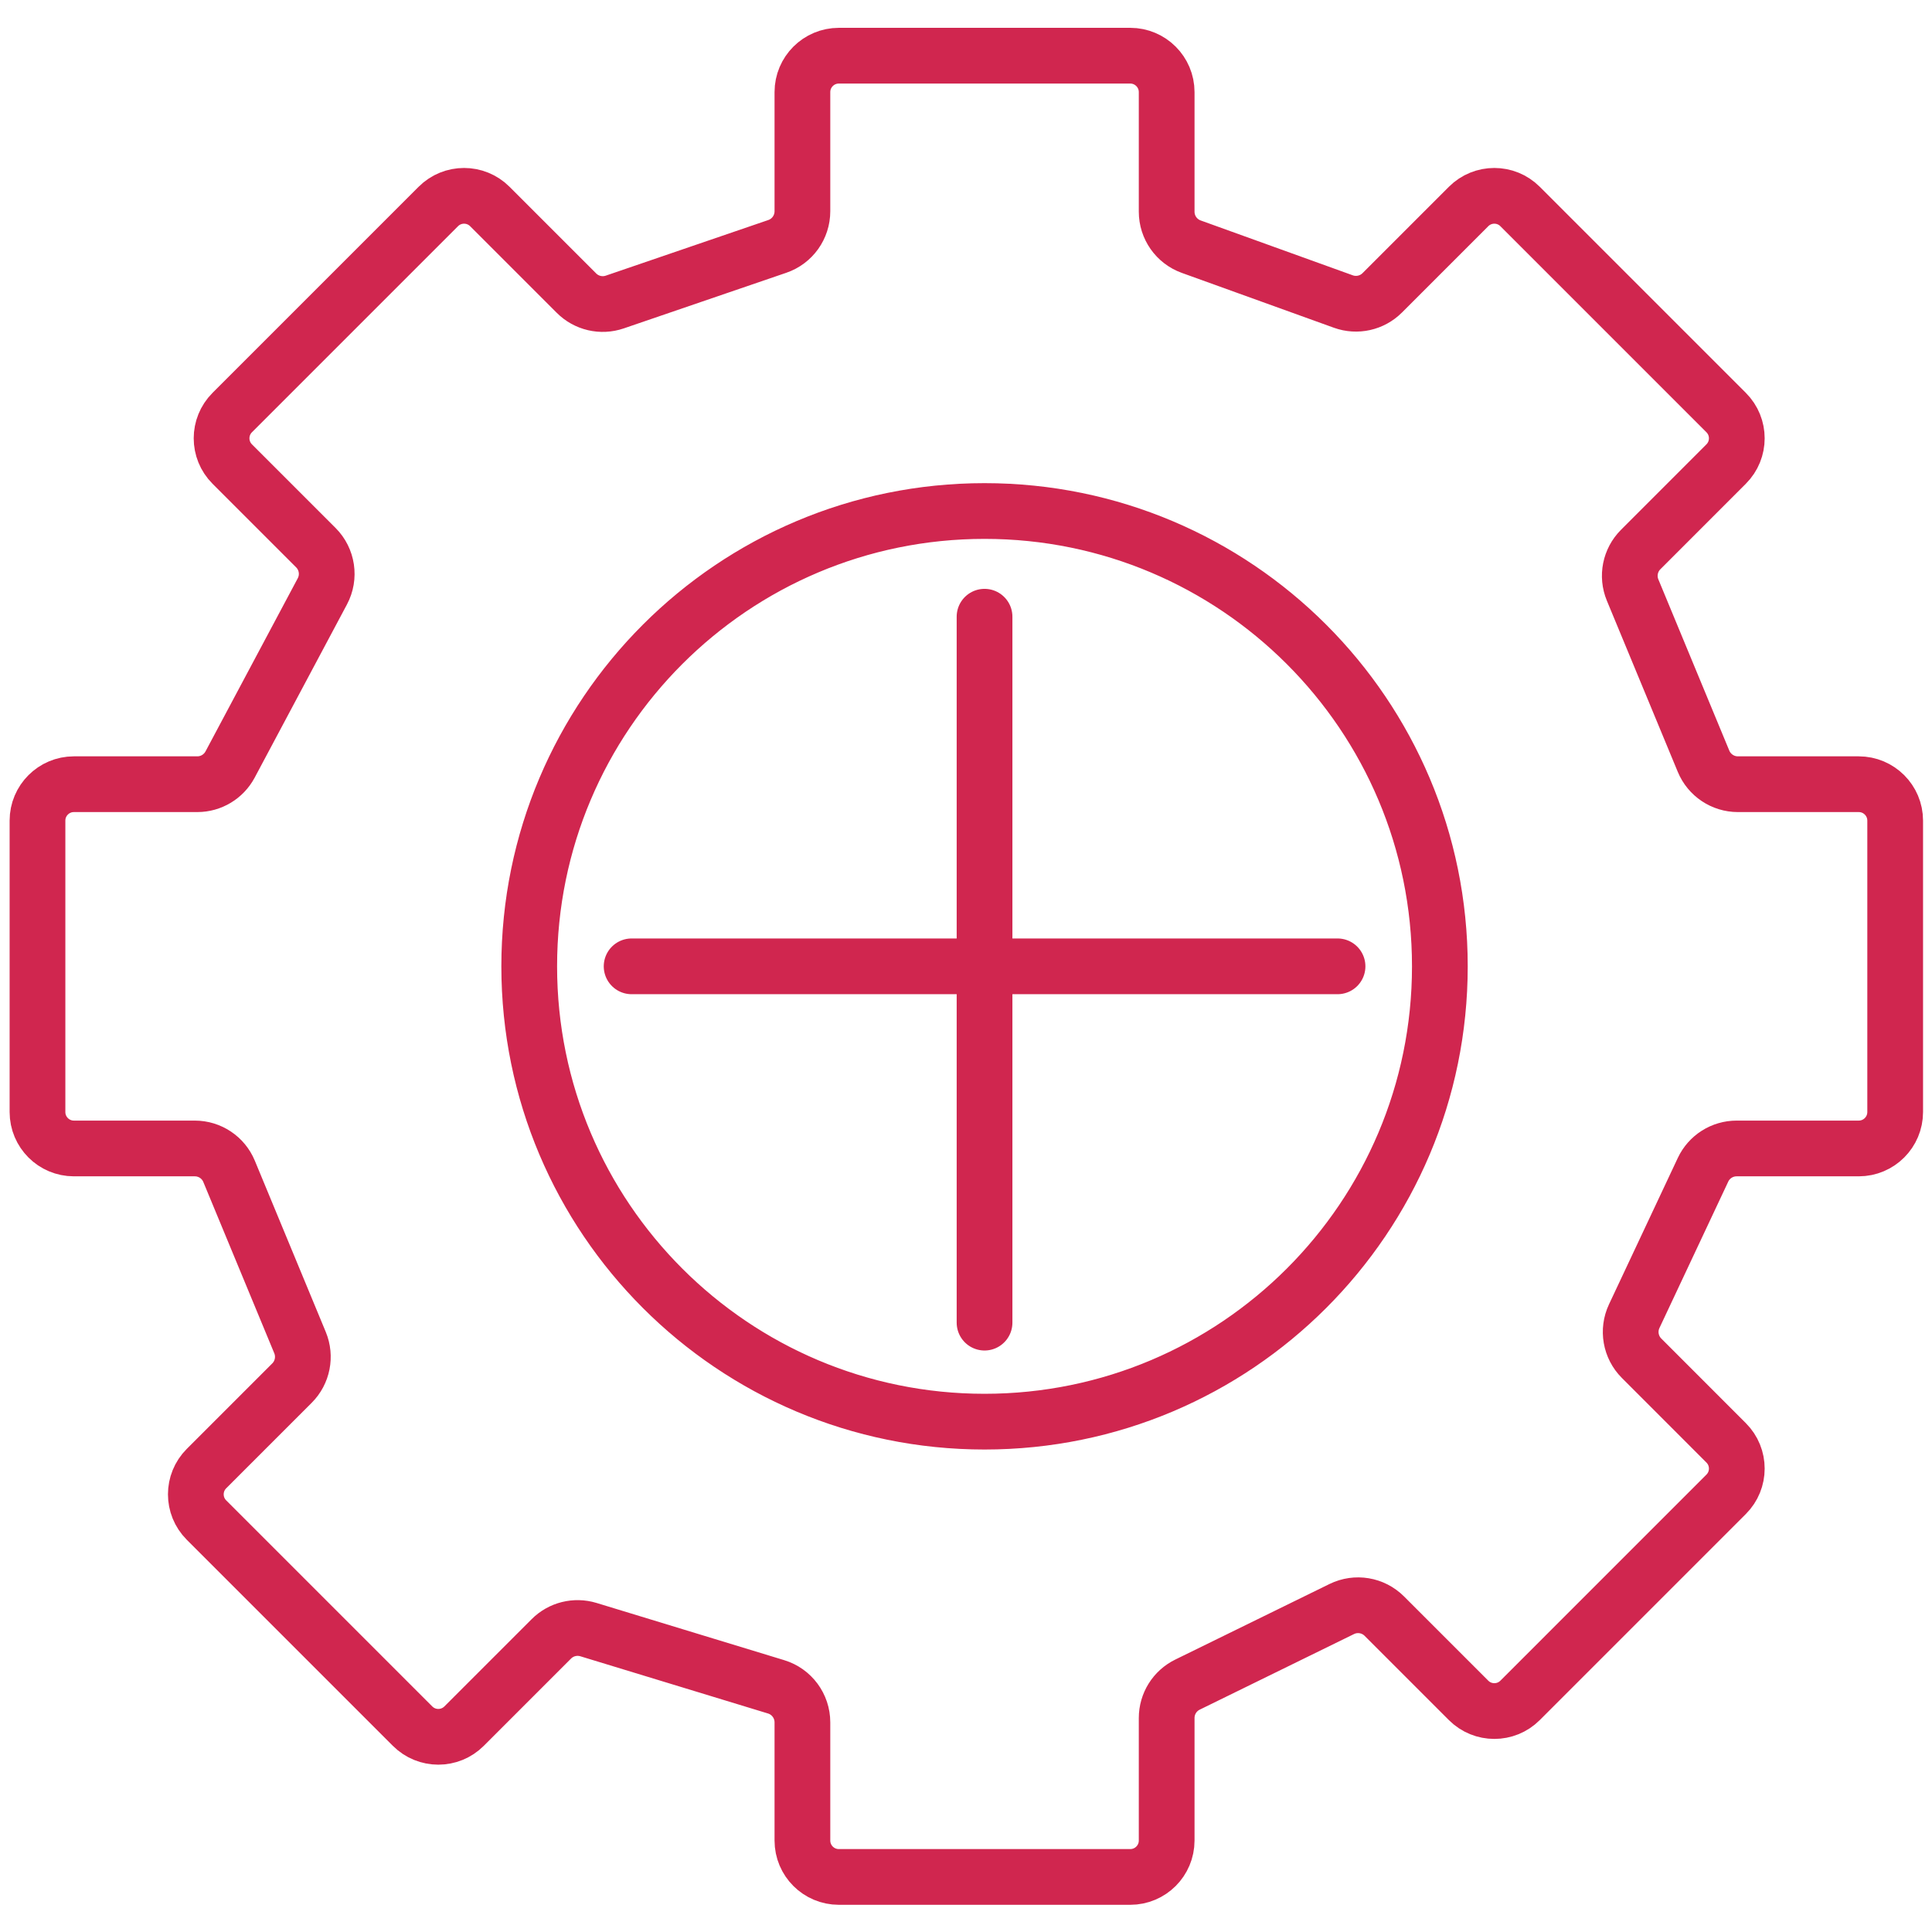 <svg width="52" height="52" viewBox="0 0 52 52" fill="none" xmlns="http://www.w3.org/2000/svg">
<path d="M36 26.009H17M26.499 35.599L26.499 16.599M22.578 50.518L30.421 50.518C30.962 50.518 31.401 50.08 31.401 49.538L31.401 46.24C31.401 45.858 31.618 45.51 31.961 45.342L36.112 43.308C36.496 43.119 36.957 43.196 37.259 43.498L39.527 45.766C39.91 46.149 40.531 46.149 40.913 45.766L46.459 40.22C46.842 39.837 46.842 39.217 46.459 38.834L44.183 36.557C43.885 36.259 43.806 35.806 43.985 35.425L45.837 31.485C46.002 31.134 46.354 30.911 46.742 30.911H50.028C50.57 30.911 51.009 30.472 51.009 29.93V22.087C51.009 21.546 50.57 21.107 50.028 21.107H46.775C46.371 21.107 46.006 20.863 45.851 20.489L43.942 15.881C43.787 15.507 43.873 15.077 44.159 14.791L46.459 12.49C46.842 12.107 46.842 11.487 46.459 11.104L40.913 5.558C40.531 5.175 39.91 5.175 39.527 5.558L37.203 7.882C36.929 8.156 36.521 8.247 36.157 8.116L32.062 6.639C31.665 6.496 31.401 6.12 31.401 5.698L31.401 2.479C31.401 1.938 30.962 1.499 30.421 1.499H26.499L22.578 1.499C22.036 1.499 21.597 1.938 21.597 2.479L21.597 5.686C21.597 6.114 21.325 6.494 20.921 6.632L16.547 8.129C16.186 8.253 15.786 8.16 15.516 7.89L13.184 5.558C12.801 5.175 12.18 5.175 11.797 5.558L6.251 11.104C5.868 11.487 5.868 12.107 6.251 12.49L8.501 14.74C8.812 15.051 8.883 15.529 8.676 15.917L6.193 20.577C6.019 20.903 5.68 21.107 5.311 21.107H1.989C1.448 21.107 1.009 21.546 1.009 22.087L1.009 29.93C1.009 30.472 1.448 30.911 1.989 30.911L5.243 30.911C5.647 30.911 6.012 31.154 6.166 31.528L8.075 36.136C8.23 36.51 8.145 36.94 7.859 37.226L5.558 39.527C5.175 39.91 5.175 40.53 5.558 40.913L11.104 46.459C11.487 46.842 12.108 46.842 12.491 46.459L14.839 44.111C15.1 43.849 15.484 43.754 15.838 43.861L20.889 45.401C21.309 45.529 21.597 45.917 21.597 46.357L21.597 49.538C21.597 50.08 22.036 50.518 22.578 50.518ZM26.499 13.754V13.754C19.731 13.754 14.244 19.24 14.244 26.009V26.009V26.009C14.244 32.777 19.731 38.264 26.499 38.264V38.264V38.264C33.267 38.264 38.754 32.777 38.754 26.009V26.009V26.009C38.754 19.24 33.267 13.754 26.499 13.754V13.754Z" stroke="#D0264F" stroke-width="1.5" stroke-linecap="round"/>
</svg>
